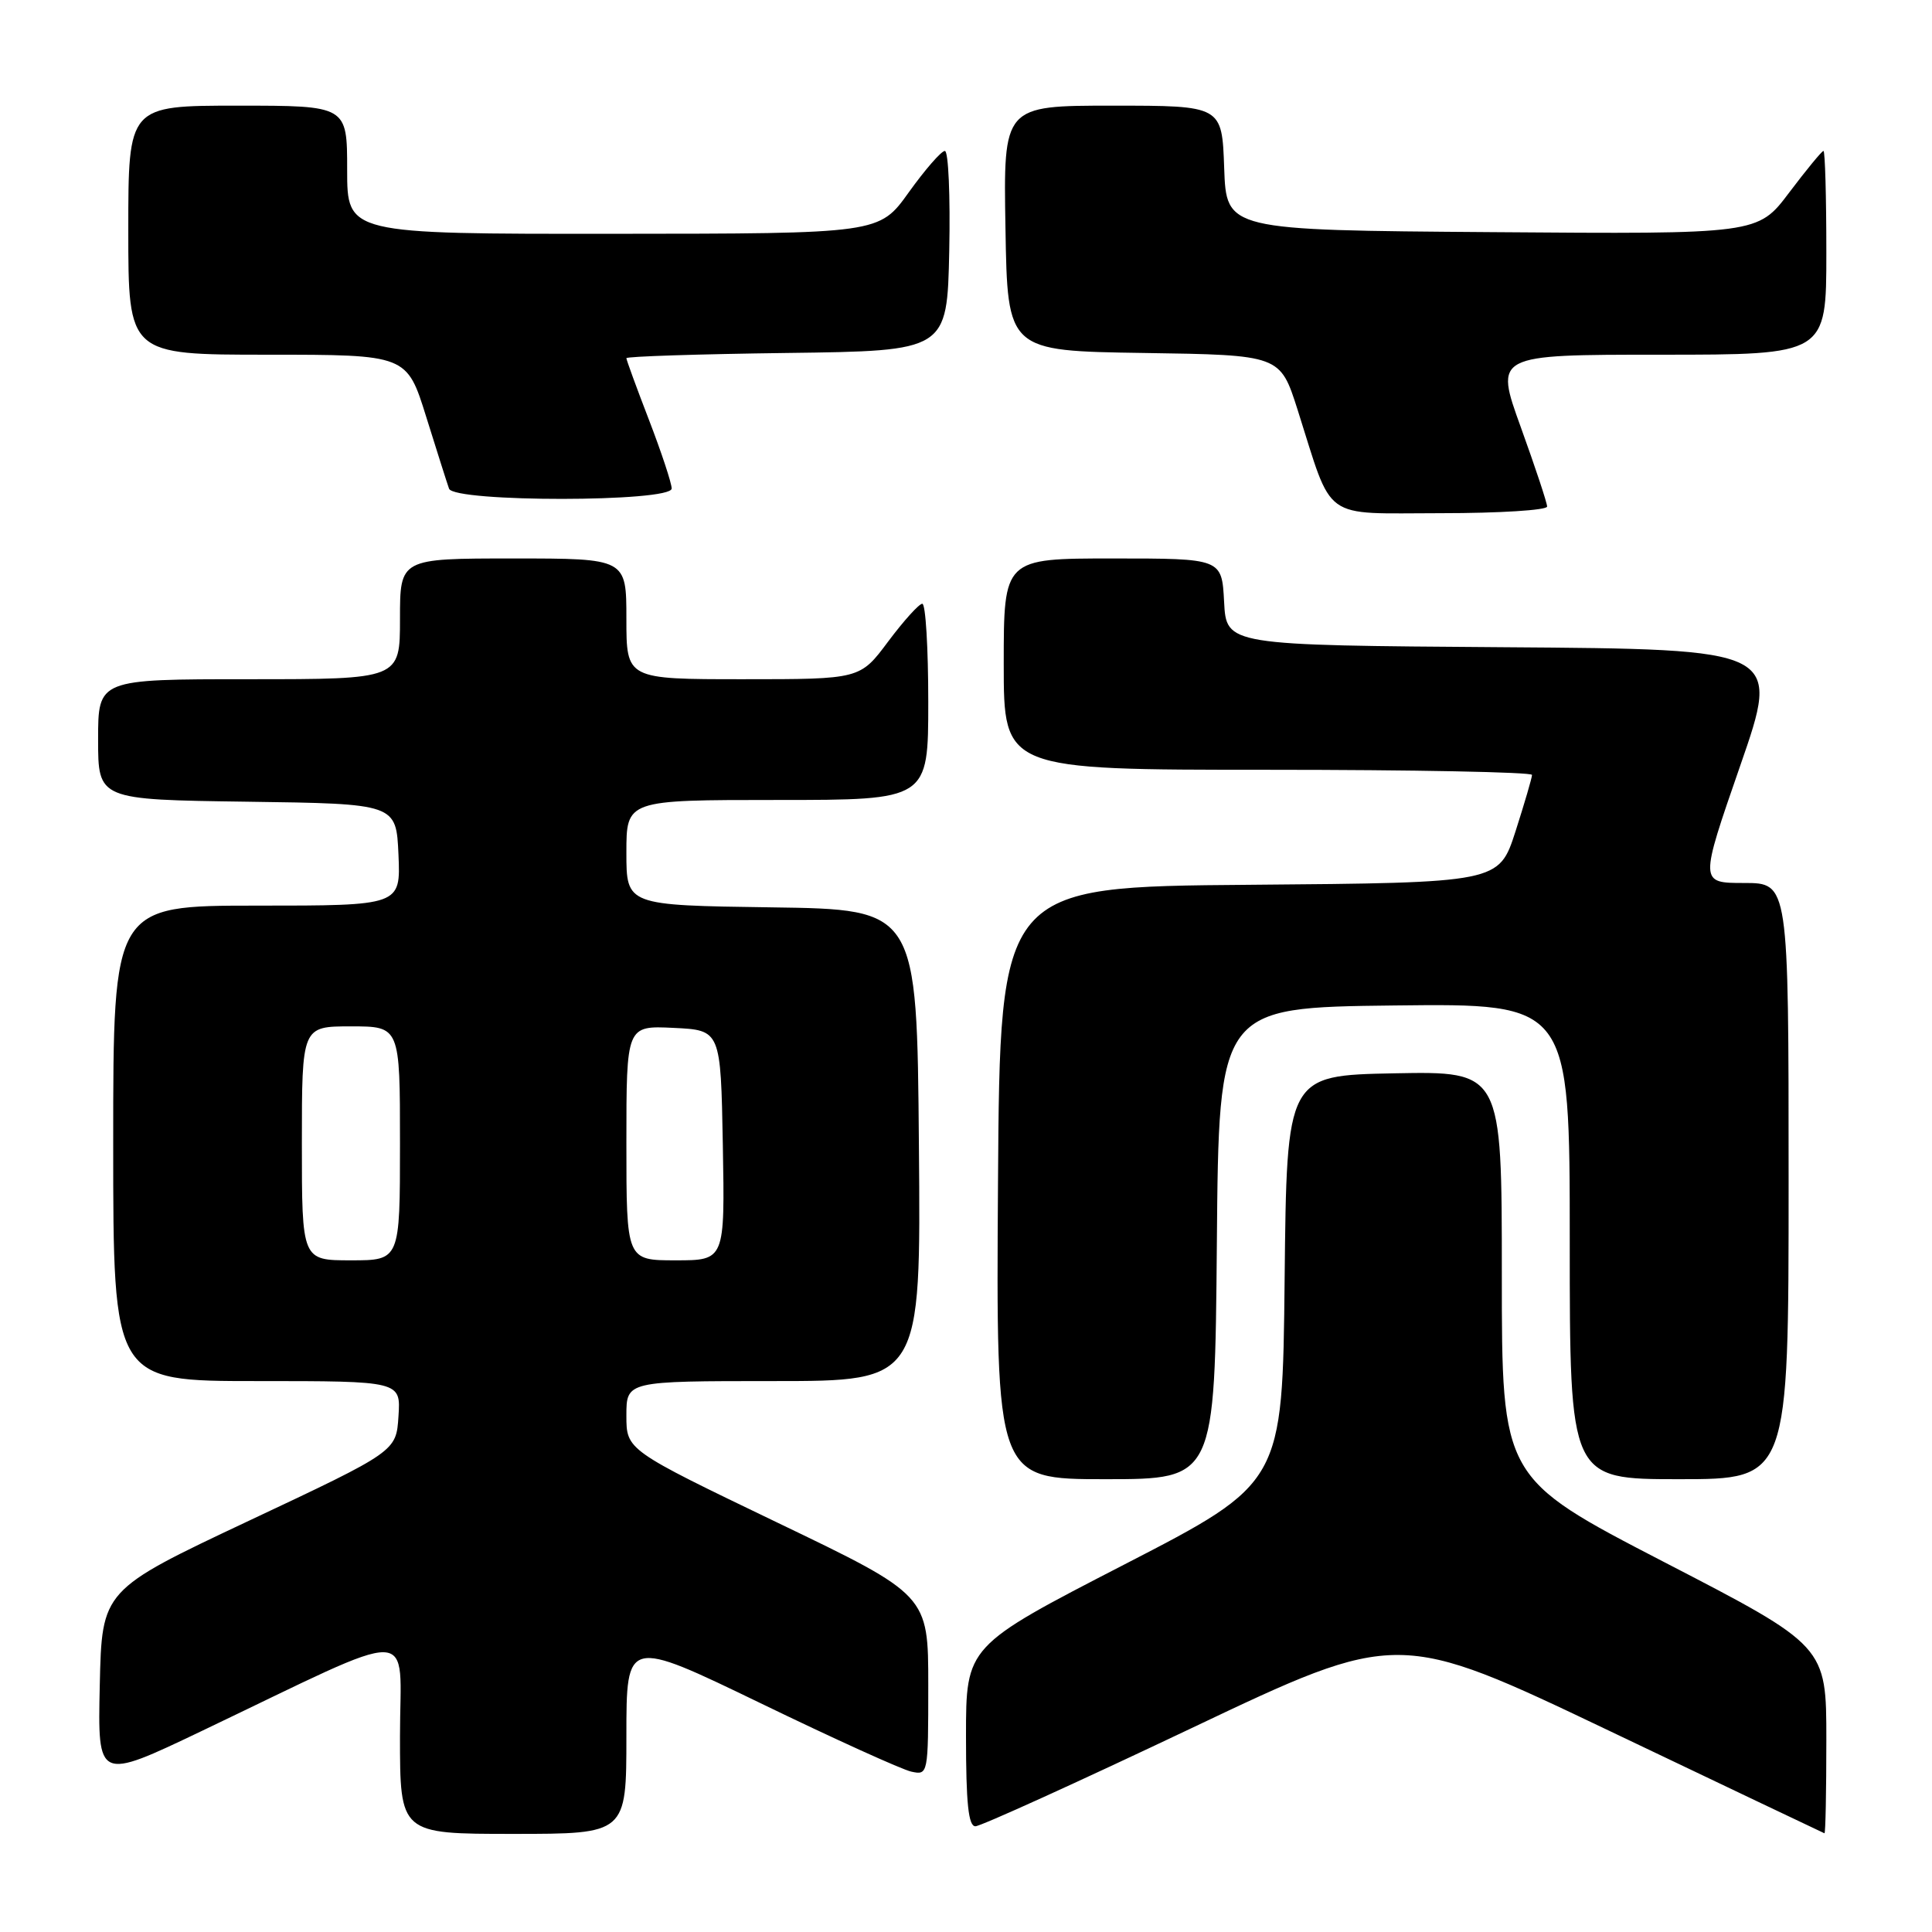 <?xml version="1.0" encoding="UTF-8" standalone="no"?>
<!DOCTYPE svg PUBLIC "-//W3C//DTD SVG 1.1//EN" "http://www.w3.org/Graphics/SVG/1.1/DTD/svg11.dtd" >
<svg xmlns="http://www.w3.org/2000/svg" xmlns:xlink="http://www.w3.org/1999/xlink" version="1.1" viewBox="0 0 256 256">
 <g >
 <path fill="currentColor"
d=" M 83.00 230.05 C 83.00 217.09 83.00 217.09 100.75 225.67 C 110.51 230.40 119.51 234.48 120.75 234.75 C 122.98 235.23 123.00 235.15 123.00 223.30 C 123.00 211.36 123.00 211.36 103.00 201.75 C 83.00 192.13 83.00 192.13 83.00 187.57 C 83.00 183.00 83.00 183.00 102.51 183.00 C 122.03 183.00 122.03 183.00 121.76 151.75 C 121.50 120.50 121.50 120.50 102.25 120.23 C 83.00 119.96 83.00 119.96 83.00 112.98 C 83.00 106.00 83.00 106.00 103.00 106.00 C 123.00 106.00 123.00 106.00 123.00 93.00 C 123.00 85.85 122.65 80.00 122.21 80.00 C 121.78 80.00 119.75 82.25 117.69 85.00 C 113.96 90.00 113.96 90.00 98.48 90.00 C 83.00 90.00 83.00 90.00 83.00 82.00 C 83.00 74.00 83.00 74.00 68.00 74.00 C 53.00 74.00 53.00 74.00 53.00 82.00 C 53.00 90.00 53.00 90.00 33.00 90.00 C 13.00 90.00 13.00 90.00 13.00 97.98 C 13.00 105.96 13.00 105.96 32.75 106.23 C 52.50 106.50 52.50 106.50 52.80 113.25 C 53.09 120.00 53.09 120.00 34.05 120.00 C 15.00 120.00 15.00 120.00 15.00 151.50 C 15.00 183.00 15.00 183.00 34.05 183.00 C 53.11 183.00 53.11 183.00 52.80 187.66 C 52.50 192.32 52.50 192.32 33.00 201.50 C 13.50 210.69 13.50 210.69 13.22 223.32 C 12.94 235.95 12.94 235.95 26.72 229.37 C 56.01 215.38 53.00 215.30 53.00 230.04 C 53.00 243.00 53.00 243.00 68.00 243.00 C 83.00 243.00 83.00 243.00 83.00 230.05 Z  M 242.00 230.55 C 242.00 218.10 242.00 218.10 220.50 206.98 C 199.00 195.85 199.00 195.85 199.00 168.90 C 199.00 141.95 199.00 141.95 184.75 142.22 C 170.50 142.50 170.50 142.50 170.22 169.50 C 169.94 196.50 169.94 196.50 148.97 207.31 C 128.00 218.12 128.00 218.12 128.00 230.06 C 128.00 238.95 128.32 242.00 129.25 241.99 C 129.94 241.99 142.82 236.14 157.88 228.99 C 185.25 215.99 185.25 215.99 213.38 229.41 C 228.84 236.79 241.61 242.87 241.75 242.92 C 241.89 242.96 242.00 237.40 242.00 230.55 Z  M 161.24 164.75 C 161.50 133.50 161.50 133.50 184.75 133.23 C 208.00 132.96 208.00 132.96 208.00 164.48 C 208.00 196.00 208.00 196.00 222.50 196.00 C 237.00 196.00 237.00 196.00 237.00 156.50 C 237.00 117.00 237.00 117.00 231.10 117.00 C 225.20 117.00 225.20 117.00 230.57 101.51 C 235.95 86.02 235.95 86.02 199.22 85.76 C 162.50 85.50 162.50 85.50 162.20 79.75 C 161.90 74.00 161.90 74.00 147.45 74.00 C 133.00 74.00 133.00 74.00 133.00 88.00 C 133.00 102.00 133.00 102.00 168.00 102.00 C 187.25 102.00 203.00 102.31 203.00 102.68 C 203.00 103.05 202.01 106.42 200.81 110.17 C 198.61 116.97 198.61 116.97 165.56 117.24 C 132.50 117.50 132.50 117.50 132.24 156.75 C 131.98 196.00 131.98 196.00 146.47 196.00 C 160.97 196.00 160.97 196.00 161.24 164.75 Z  M 205.00 67.12 C 205.00 66.63 203.43 61.91 201.52 56.62 C 198.04 47.00 198.04 47.00 220.02 47.00 C 242.00 47.00 242.00 47.00 242.00 33.50 C 242.00 26.07 241.83 20.00 241.62 20.00 C 241.41 20.00 239.37 22.48 237.08 25.51 C 232.92 31.03 232.92 31.03 197.71 30.76 C 162.50 30.50 162.50 30.50 162.21 22.25 C 161.92 14.00 161.92 14.00 147.43 14.00 C 132.95 14.00 132.95 14.00 133.23 30.25 C 133.50 46.50 133.50 46.50 151.56 46.77 C 169.62 47.04 169.62 47.04 171.93 54.27 C 176.71 69.28 174.93 68.00 190.95 68.00 C 198.68 68.00 205.00 67.60 205.00 67.12 Z  M 89.00 64.73 C 89.00 64.03 87.65 59.95 86.00 55.66 C 84.35 51.38 83.00 47.69 83.00 47.46 C 83.00 47.23 92.56 46.92 104.25 46.77 C 125.50 46.50 125.50 46.50 125.78 33.25 C 125.93 25.96 125.67 20.00 125.20 20.00 C 124.73 20.00 122.58 22.47 120.42 25.48 C 116.50 30.96 116.50 30.96 81.25 30.98 C 46.00 31.00 46.00 31.00 46.00 22.50 C 46.00 14.00 46.00 14.00 31.50 14.00 C 17.00 14.00 17.00 14.00 17.00 30.50 C 17.00 47.00 17.00 47.00 35.46 47.00 C 53.91 47.00 53.91 47.00 56.48 55.25 C 57.90 59.79 59.25 64.06 59.50 64.75 C 60.14 66.57 89.00 66.55 89.00 64.73 Z  M 40.00 151.50 C 40.00 136.00 40.00 136.00 46.50 136.00 C 53.00 136.00 53.00 136.00 53.00 151.50 C 53.00 167.00 53.00 167.00 46.50 167.00 C 40.00 167.00 40.00 167.00 40.00 151.50 Z  M 83.00 151.45 C 83.00 135.90 83.00 135.90 89.25 136.20 C 95.50 136.50 95.50 136.50 95.78 151.75 C 96.05 167.00 96.05 167.00 89.53 167.00 C 83.00 167.00 83.00 167.00 83.00 151.45 Z "/>
</g>
</svg>